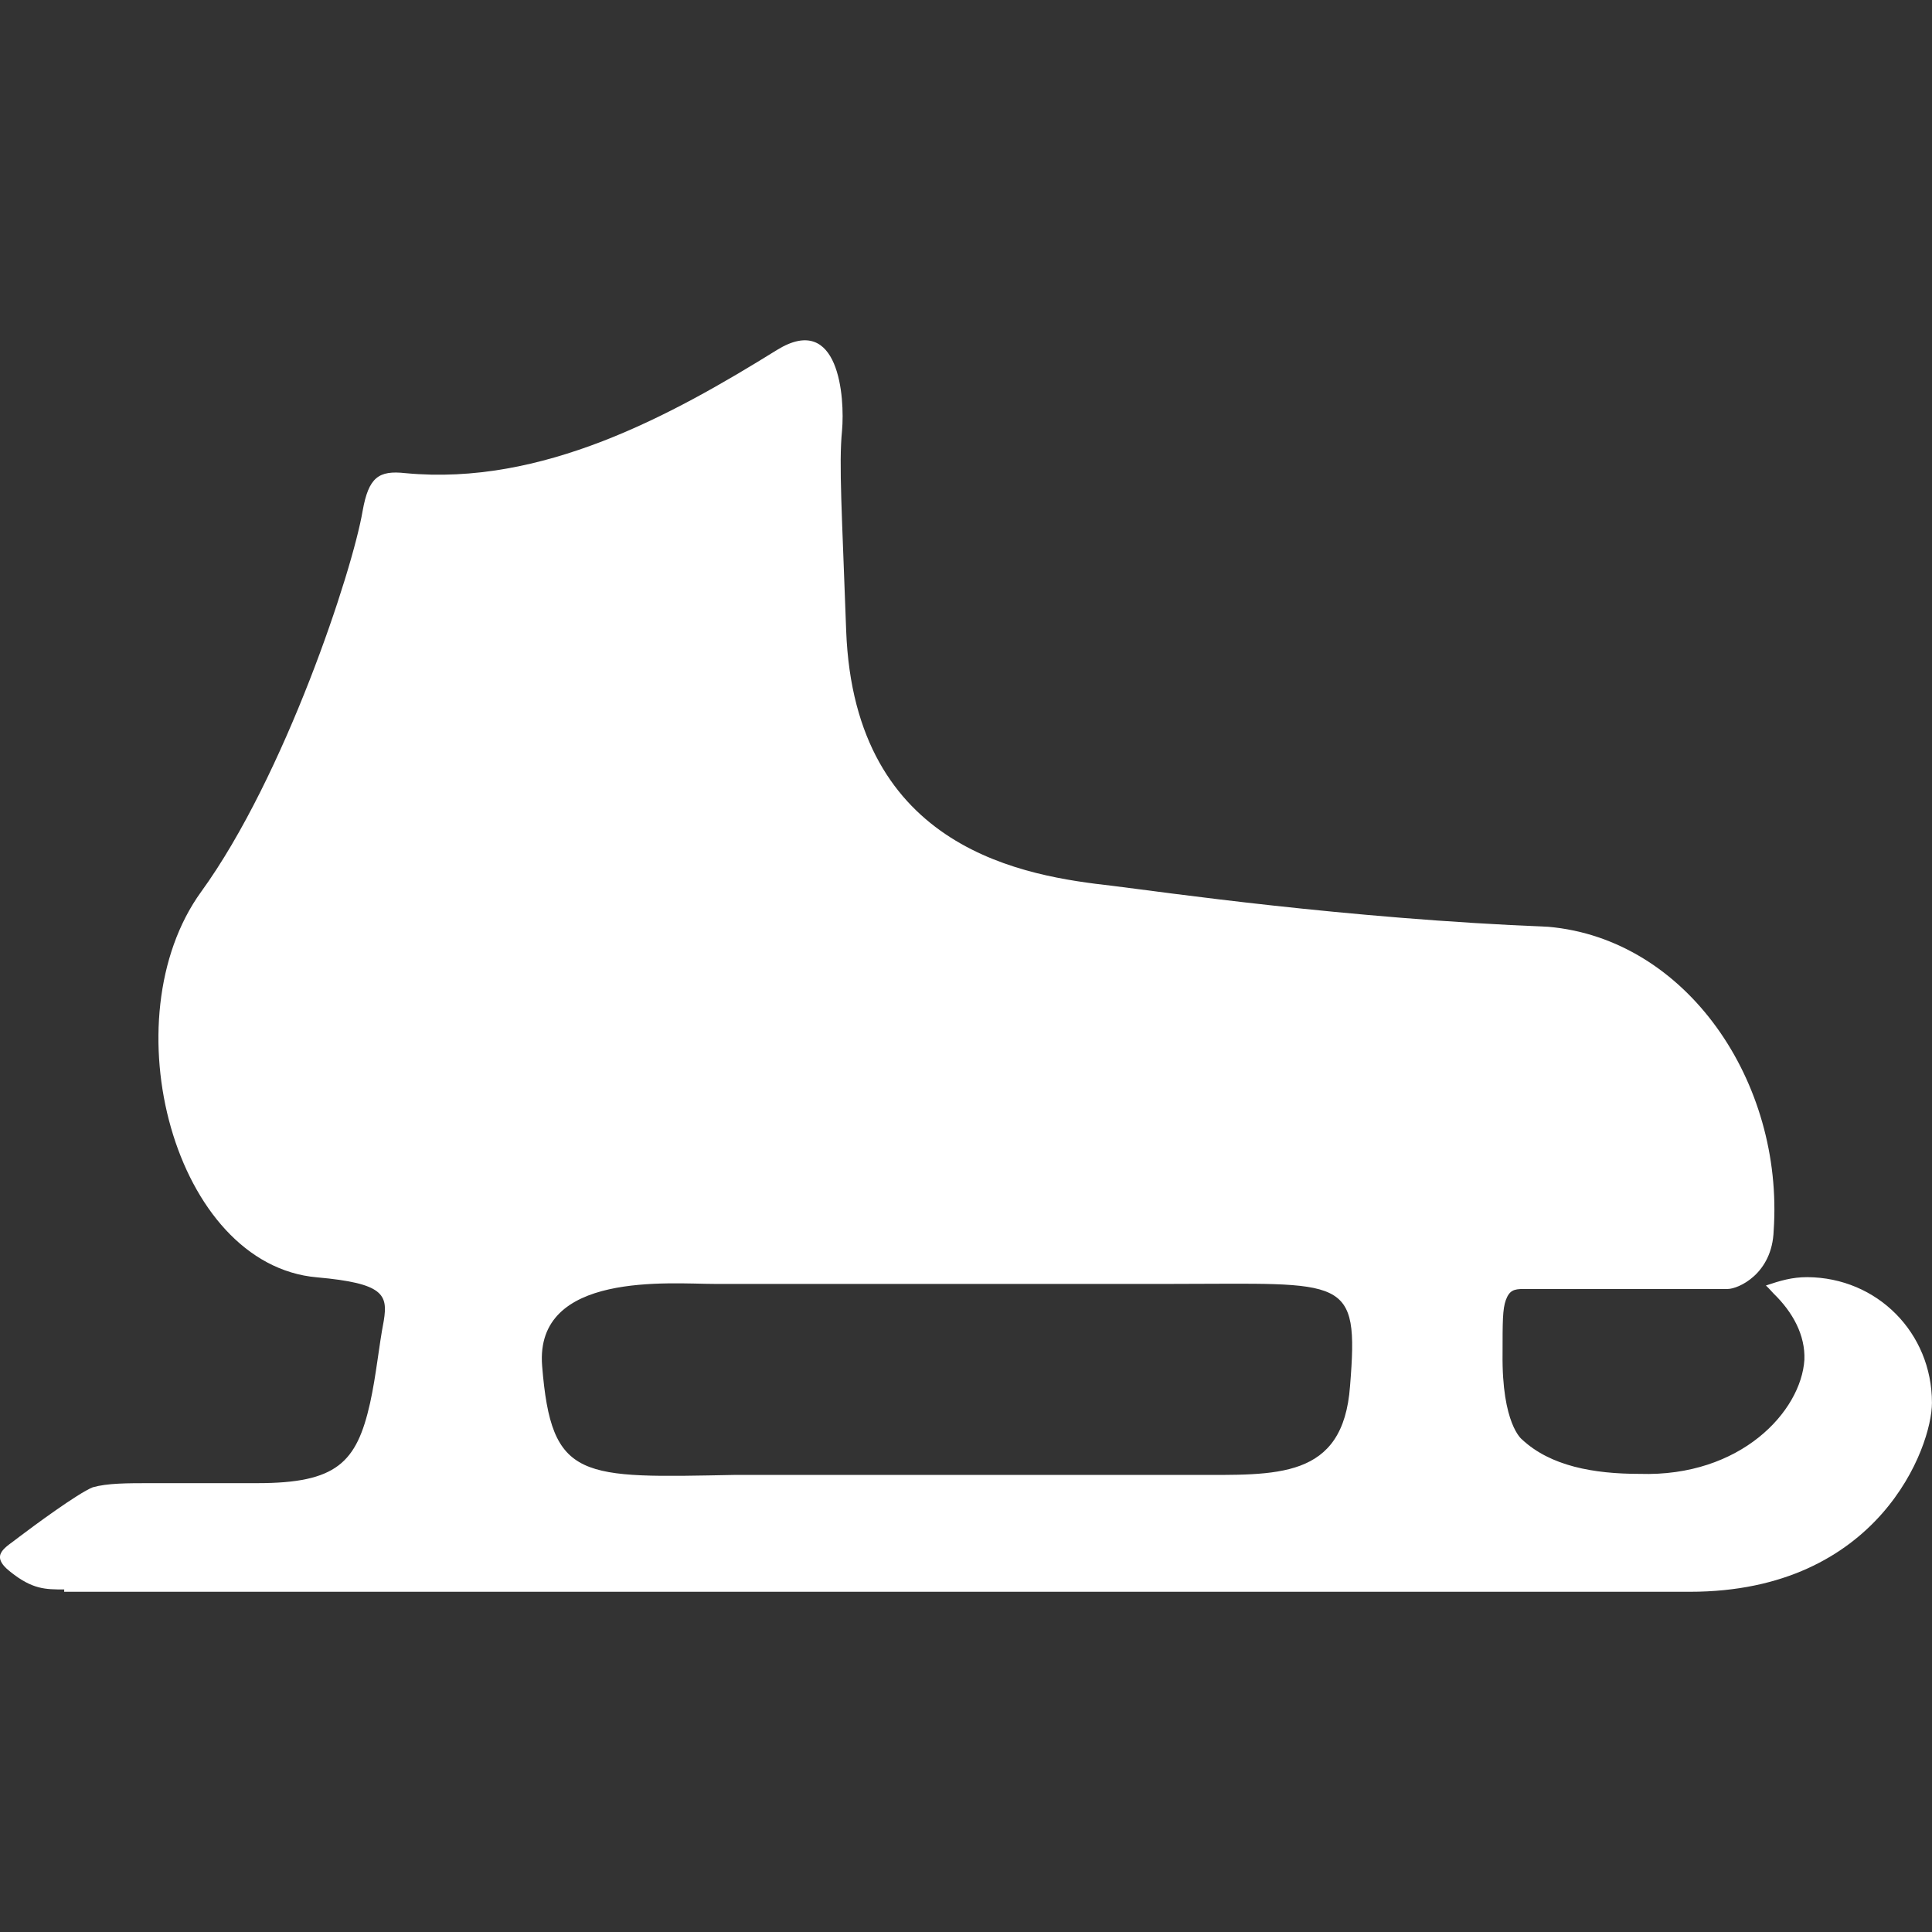 <?xml version="1.0" encoding="UTF-8" standalone="no"?><svg xmlns:dc="http://purl.org/dc/elements/1.1/" xmlns:cc="http://creativecommons.org/ns#" xmlns:rdf="http://www.w3.org/1999/02/22-rdf-syntax-ns#" xmlns:svg="http://www.w3.org/2000/svg" xmlns="http://www.w3.org/2000/svg" version="1.1" id="svg53822" viewBox="0 0 40 40" height="40" width="40"><rect x="0" y="0" width="40" height="40" fill="#333333" stroke="none"/><defs id="defs53824" /><path d="m 14.787,26.582 h 9.477 c 3.6,0 3.876,-0.198 3.687,2.116 -0.142,1.942 -1.524,1.838 -3.257,1.838 -3.431,0 -8.05,0 -9.45,0 -3.228,0.062 -3.829,0.13 -4.02,-2.259 -0.154,-1.961 2.659,-1.695 3.563,-1.695 m -13.459,6.374 c 1.535,0 32.747,0 33.661,0 3.915,0 5.01,-3.001 5.01,-3.912 0,-1.449 -1.133,-2.593 -2.581,-2.602 -0.321,0 -0.562,0.074 -0.857,0.173 0.074,0.068 0.093,0.099 0.16,0.167 0.401,0.389 0.657,0.866 0.637,1.371 -0.068,1.066 -1.314,2.428 -3.41,2.362 -0.952,0 -1.847,-0.16 -2.438,-0.714 0,0 -0.42,-0.315 -0.401,-1.782 0,-0.655 0,-0.916 0.068,-1.104 0.074,-0.198 0.167,-0.228 0.364,-0.228 0.21,0 3.999,0 4.229,0 0.216,0 0.923,-0.309 0.952,-1.21 0.21,-3.077 -1.8,-6.039 -4.668,-6.289 -4.192,-0.167 -8.001,-0.723 -9.03,-0.849 -1.752,-0.198 -5.334,-0.71 -5.505,-5.283 -0.086,-2.422 -0.154,-3.45 -0.086,-4.135 0.062,-0.696 -0.062,-2.466 -1.344,-1.677 -2.209,1.372 -4.867,2.821 -7.695,2.552 -0.556,-0.062 -0.762,0.086 -0.886,0.781 -0.21,1.239 -1.61,5.496 -3.344,7.887 -1.904,2.631 -0.562,7.726 2.4,7.982 1.382,0.123 1.468,0.358 1.382,0.897 -0.105,0.543 -0.154,1.114 -0.284,1.706 -0.278,1.237 -0.694,1.658 -2.334,1.658 H 3.139 c -0.512,0 -0.915,0 -1.219,0.086 -0.309,0.123 -1.248,0.818 -1.525,1.028 -0.265,0.216 -0.638,0.364 -0.179,0.723 0.457,0.364 0.722,0.364 1.114,0.364" style="display:inline;fill:#ffffff;fill-opacity:1;fill-rule:evenodd;stroke:none;stroke-width:1.202" id="path12188" /></svg>